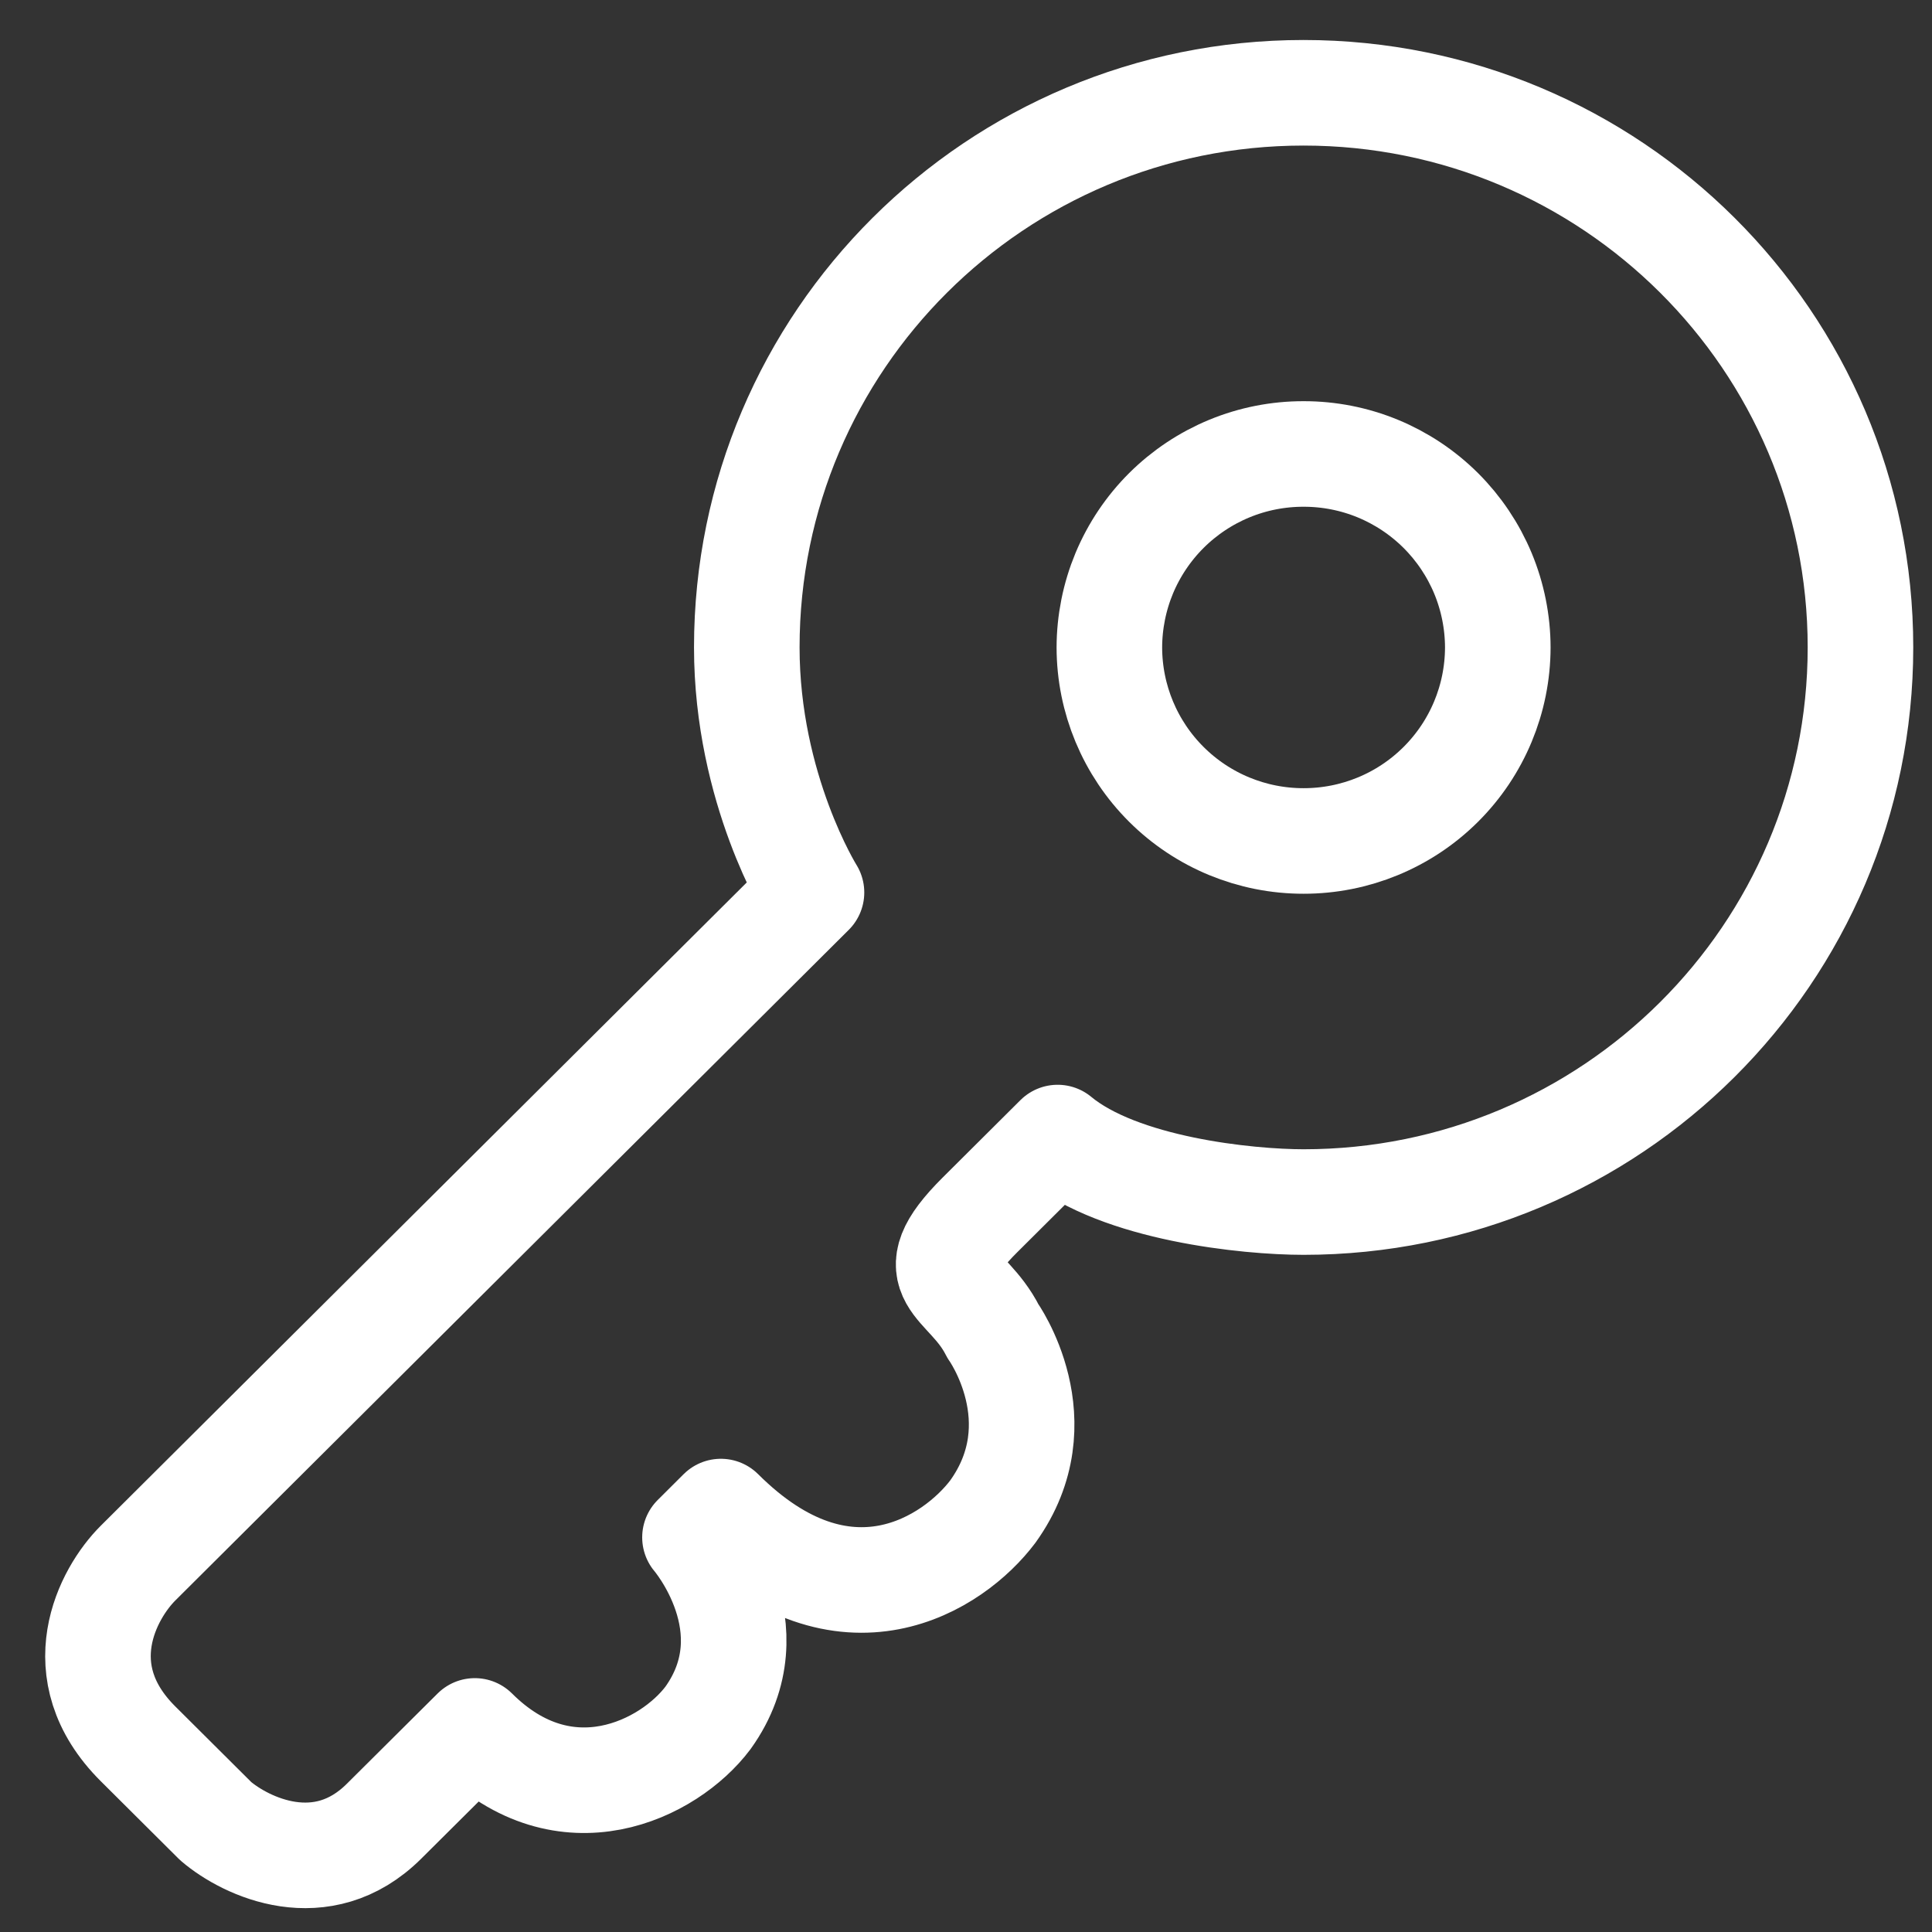 <svg width="39" height="39" viewBox="0 0 39 39" fill="none" xmlns="http://www.w3.org/2000/svg">
<rect x="0" y="0" width="39" height="39" fill="#333333" stroke="none"/>
<g id="Group 4478">
<g id="Group">
<g id="Group 4488">
<path id="Vector" d="M26.313 24.265C32.522 24.265 37.556 19.252 37.556 13.068C37.556 6.886 32.522 1.873 26.313 1.873C20.104 1.873 15.075 6.886 15.075 13.068C15.075 15.932 16.381 18.016 16.381 18.016L2.786 31.554C2.176 32.162 1.322 33.742 2.786 35.201L4.355 36.763C4.965 37.284 6.499 38.013 7.753 36.763L9.585 34.941C11.414 36.763 13.506 35.722 14.291 34.679C15.597 32.858 14.029 31.034 14.029 31.034L14.552 30.513C17.061 33.014 19.258 31.555 20.042 30.513C21.35 28.691 20.042 26.868 20.042 26.868C19.519 25.827 18.473 25.827 19.781 24.525L21.35 22.963C22.604 24.004 25.183 24.265 26.317 24.265H26.313Z" stroke="white" stroke-width="2.131" stroke-linejoin="round"/>
<path id="Vector_2" d="M30.235 13.071C30.233 14.108 29.819 15.103 29.083 15.835C28.348 16.567 27.352 16.977 26.314 16.976C25.277 16.977 24.281 16.567 23.546 15.835C22.81 15.103 22.396 14.108 22.394 13.071C22.395 12.557 22.497 12.048 22.694 11.573C22.892 11.099 23.181 10.668 23.545 10.305C23.909 9.943 24.341 9.655 24.816 9.459C25.291 9.263 25.8 9.163 26.314 9.164C26.828 9.163 27.337 9.263 27.813 9.459C28.288 9.655 28.72 9.943 29.084 10.305C29.448 10.668 29.737 11.099 29.935 11.573C30.132 12.048 30.234 12.557 30.235 13.071Z" stroke="white" stroke-width="2.131"/>
</g>
</g>
</g>
</svg>
